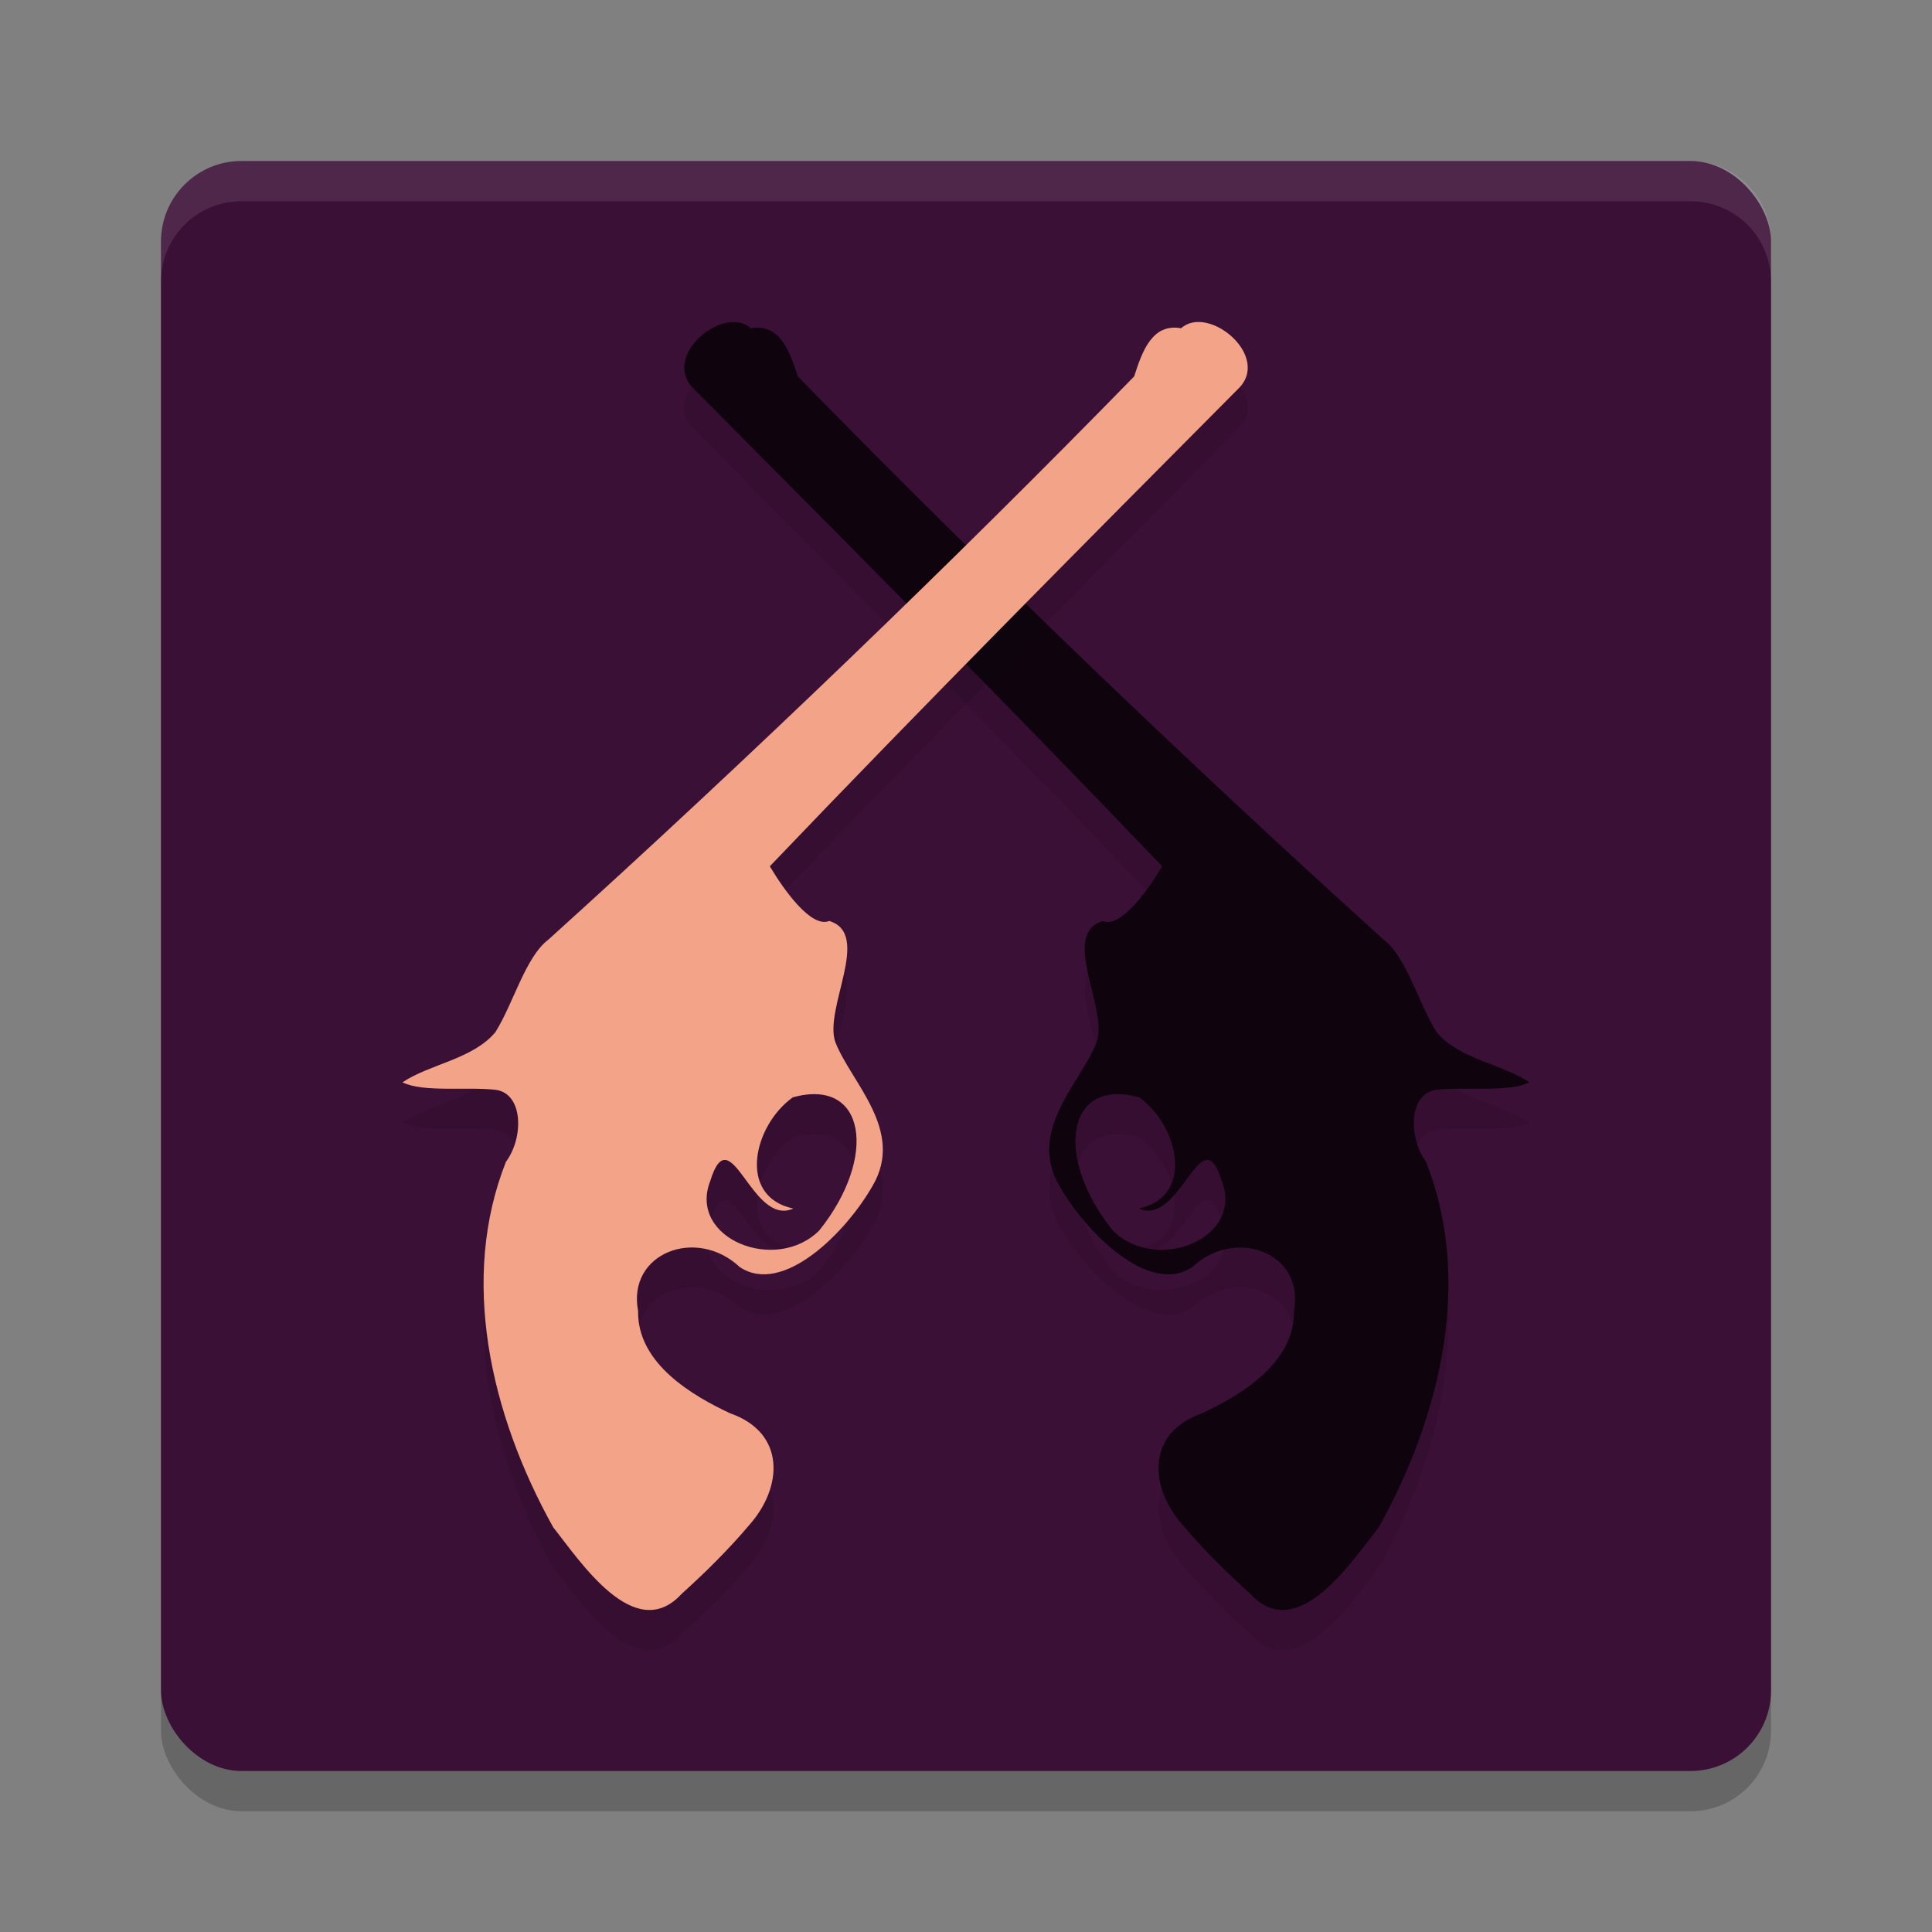 <svg xmlns="http://www.w3.org/2000/svg" width="48" height="48" version="1.1">
 <rect width="100%" height="100%" fill="#808080" stroke="none"/>
 <rect style="opacity:0.2" width="40" height="40" x="4" y="5" rx="2" ry="2"/>
 <rect style="fill:#3b1037" width="40" height="40" x="4" y="4" rx="2" ry="2"/>
 <path style="opacity:0.1" d="m 31.071,40.606 c 1.163,1.255 2.514,-0.817 3.185,-1.661 1.576,-2.831 2.322,-6.187 1.173,-9.082 -0.441,-0.592 -0.437,-1.693 0.256,-1.787 C 36.408,27.995 37.492,28.146 38,27.89 37.319,27.432 36.254,27.318 35.691,26.642 35.234,25.907 34.946,24.778 34.375,24.344 29.413,19.86 24.302,14.941 19.822,10.352 19.617,9.71 19.369,9.03 18.654,9.156 c -0.675,-0.61 -2.274,0.713 -1.398,1.524 3.898,3.922 7.797,7.844 11.618,11.844 -0.367,0.615 -1.035,1.541 -1.476,1.358 -1.071,0.324 0.15,2.186 -0.155,3.018 -0.397,1.008 -1.731,2.191 -0.92,3.567 0.649,1.14 2.229,2.737 3.3,2.012 1.078,-1.008 2.798,-0.346 2.524,1.09 0.025,1.319 -1.38,2.12 -2.284,2.544 -1.393,0.486 -1.312,1.838 -0.481,2.774 0.52,0.615 1.094,1.182 1.691,1.72 z M 28.301,28.262 c 0.982,0.699 1.389,2.466 -0.01,2.764 1.042,0.466 1.555,-2.325 2.062,-0.687 0.563,1.433 -1.634,2.313 -2.711,1.227 -1.454,-1.816 -1.157,-3.805 0.659,-3.303 z"/>
 <path style="opacity:0.1;fill:#ffffff" d="M 6,4 C 4.892,4 4,4.892 4,6 V 7 C 4,5.892 4.892,5 6,5 h 36 c 1.108,0 2,0.892 2,2 V 6 C 44,4.892 43.108,4 42,4 Z"/>
 <path style="fill:#0f040e" d="m 31.071,39.606 c 1.163,1.255 2.514,-0.817 3.185,-1.661 1.576,-2.831 2.322,-6.187 1.173,-9.082 -0.441,-0.592 -0.437,-1.693 0.256,-1.787 C 36.408,26.995 37.492,27.146 38,26.89 37.319,26.432 36.254,26.318 35.691,25.642 35.234,24.907 34.946,23.778 34.375,23.344 29.413,18.86 24.302,13.941 19.822,9.352 19.617,8.71 19.369,8.03 18.654,8.156 c -0.675,-0.61 -2.274,0.713 -1.398,1.524 3.898,3.922 7.797,7.844 11.618,11.844 -0.367,0.615 -1.035,1.541 -1.476,1.358 -1.071,0.324 0.15,2.186 -0.155,3.018 -0.397,1.008 -1.731,2.191 -0.92,3.567 0.649,1.14 2.229,2.737 3.3,2.012 1.078,-1.008 2.798,-0.346 2.524,1.09 0.025,1.319 -1.38,2.12 -2.284,2.544 -1.393,0.486 -1.312,1.838 -0.481,2.774 0.52,0.615 1.094,1.182 1.691,1.72 z M 28.301,27.262 c 0.982,0.699 1.389,2.466 -0.01,2.764 1.042,0.466 1.555,-2.325 2.062,-0.687 0.563,1.433 -1.634,2.313 -2.711,1.227 -1.454,-1.816 -1.157,-3.805 0.659,-3.303 z"/>
 <path style="opacity:0.1" d="m 16.929,40.606 c -1.163,1.255 -2.514,-0.817 -3.185,-1.661 -1.576,-2.831 -2.322,-6.187 -1.173,-9.082 0.441,-0.592 0.437,-1.693 -0.256,-1.787 -0.723,-0.081 -1.807,0.07 -2.315,-0.186 0.681,-0.458 1.746,-0.572 2.309,-1.248 0.457,-0.735 0.745,-1.864 1.316,-2.298 4.963,-4.484 10.073,-9.403 14.553,-13.992 0.205,-0.642 0.453,-1.323 1.168,-1.197 0.675,-0.61 2.274,0.713 1.398,1.524 -3.898,3.922 -7.797,7.844 -11.618,11.844 0.367,0.615 1.035,1.541 1.476,1.358 1.071,0.324 -0.15,2.186 0.155,3.018 0.397,1.008 1.731,2.191 0.92,3.567 -0.649,1.14 -2.229,2.737 -3.3,2.012 -1.078,-1.008 -2.798,-0.346 -2.524,1.09 -0.025,1.319 1.38,2.12 2.284,2.544 1.393,0.486 1.312,1.838 0.481,2.774 -0.52,0.615 -1.094,1.182 -1.691,1.72 z m 2.77,-12.344 c -0.982,0.699 -1.389,2.466 0.01,2.764 -1.042,0.466 -1.555,-2.325 -2.062,-0.687 -0.563,1.433 1.634,2.313 2.711,1.227 1.454,-1.816 1.157,-3.805 -0.659,-3.303 z"/>
 <path style="fill:#f2a388" d="m 16.929,39.606 c -1.163,1.255 -2.514,-0.817 -3.185,-1.661 -1.576,-2.831 -2.322,-6.187 -1.173,-9.082 0.441,-0.592 0.437,-1.693 -0.256,-1.787 -0.723,-0.081 -1.807,0.07 -2.315,-0.186 0.681,-0.458 1.746,-0.572 2.309,-1.248 0.457,-0.735 0.745,-1.864 1.316,-2.298 4.963,-4.484 10.073,-9.403 14.553,-13.992 0.205,-0.642 0.453,-1.323 1.168,-1.197 0.675,-0.61 2.274,0.713 1.398,1.524 -3.898,3.922 -7.797,7.844 -11.618,11.844 0.367,0.615 1.035,1.541 1.476,1.358 1.071,0.324 -0.15,2.186 0.155,3.018 0.397,1.008 1.731,2.191 0.92,3.567 -0.649,1.14 -2.229,2.737 -3.3,2.012 -1.078,-1.008 -2.798,-0.346 -2.524,1.09 -0.025,1.319 1.38,2.12 2.284,2.544 1.393,0.486 1.312,1.838 0.481,2.774 -0.52,0.615 -1.094,1.182 -1.691,1.72 z m 2.77,-12.344 c -0.982,0.699 -1.389,2.466 0.01,2.764 -1.042,0.466 -1.555,-2.325 -2.062,-0.687 -0.563,1.433 1.634,2.313 2.711,1.227 1.454,-1.816 1.157,-3.805 -0.659,-3.303 z"/>
</svg>
